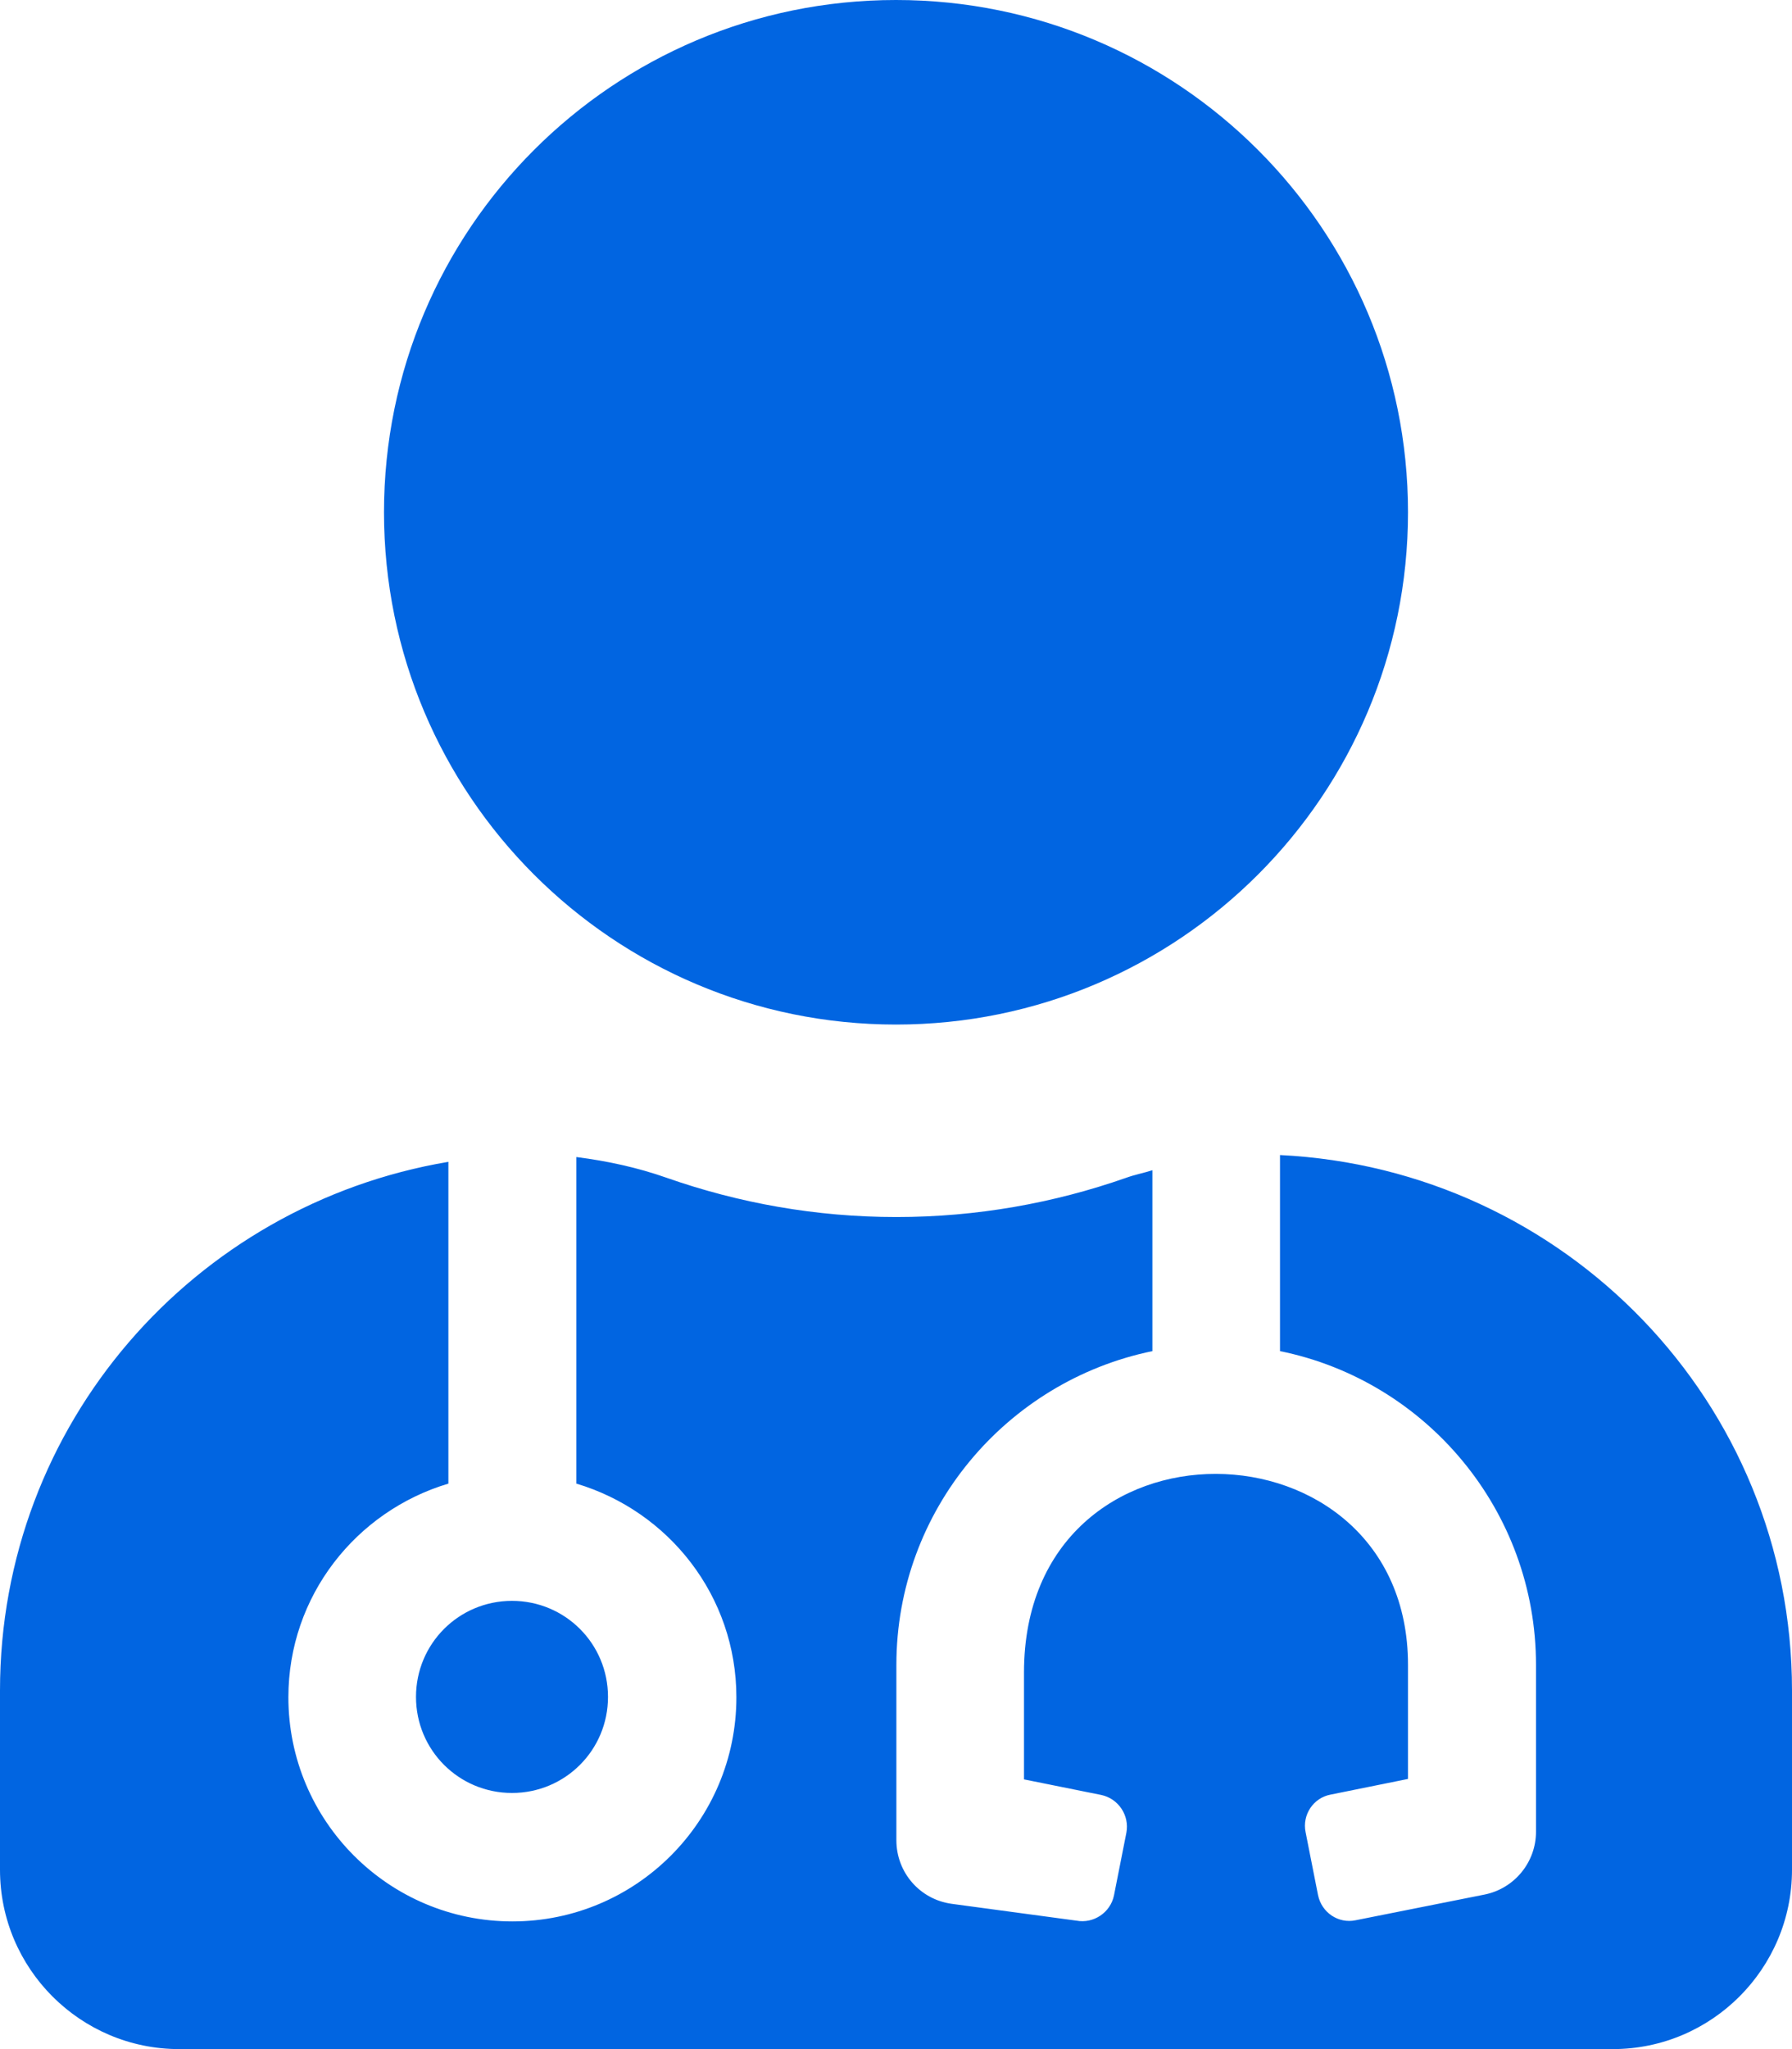 <svg width="28" height="32" viewBox="0 0 28 32" fill="none" xmlns="http://www.w3.org/2000/svg">
 <path  d= "M14 16C18.419 16 22 12.419 22 8C22 3.581 18.419 0 14 0C9.581 0 6 3.581 6 8C6 12.419 9.581 16 14 16ZM6.5 26.5C6.5 27.331 7.169 28 8 28C8.831 28 9.5 27.331 9.5 26.5C9.5 25.669 8.831 25 8 25C7.169 25 6.5 25.669 6.5 26.5ZM20 18.038V21.1C22.281 21.562 24 23.587 24 26V28.606C24 29.081 23.663 29.494 23.194 29.587L21.181 29.988C20.913 30.044 20.65 29.869 20.594 29.594L20.4 28.613C20.344 28.344 20.519 28.075 20.794 28.025L22 27.781V26C22 22.075 16 21.931 16 26.119V27.788L17.206 28.031C17.475 28.087 17.65 28.35 17.6 28.619L17.406 29.6C17.35 29.869 17.087 30.044 16.819 29.994L14.869 29.731C14.375 29.663 14.006 29.244 14.006 28.738V26C14.006 23.587 15.725 21.569 18.006 21.1V18.275C17.869 18.319 17.731 18.344 17.594 18.394C16.469 18.788 15.262 19.006 14.006 19.006C12.75 19.006 11.544 18.788 10.419 18.394C9.956 18.231 9.488 18.131 9.006 18.069V23.169C10.45 23.6 11.506 24.925 11.506 26.506C11.506 28.438 9.938 30.006 8.006 30.006C6.075 30.006 4.506 28.438 4.506 26.506C4.506 24.925 5.562 23.6 7.006 23.169V18.144C3.031 18.812 0 22.238 0 26.4V29.2C0 30.744 1.256 32 2.8 32H25.2C26.744 32 28 30.744 28 29.2V26.4C28 21.9 24.45 18.256 20 18.038Z" fill="#0165E1" /></svg>